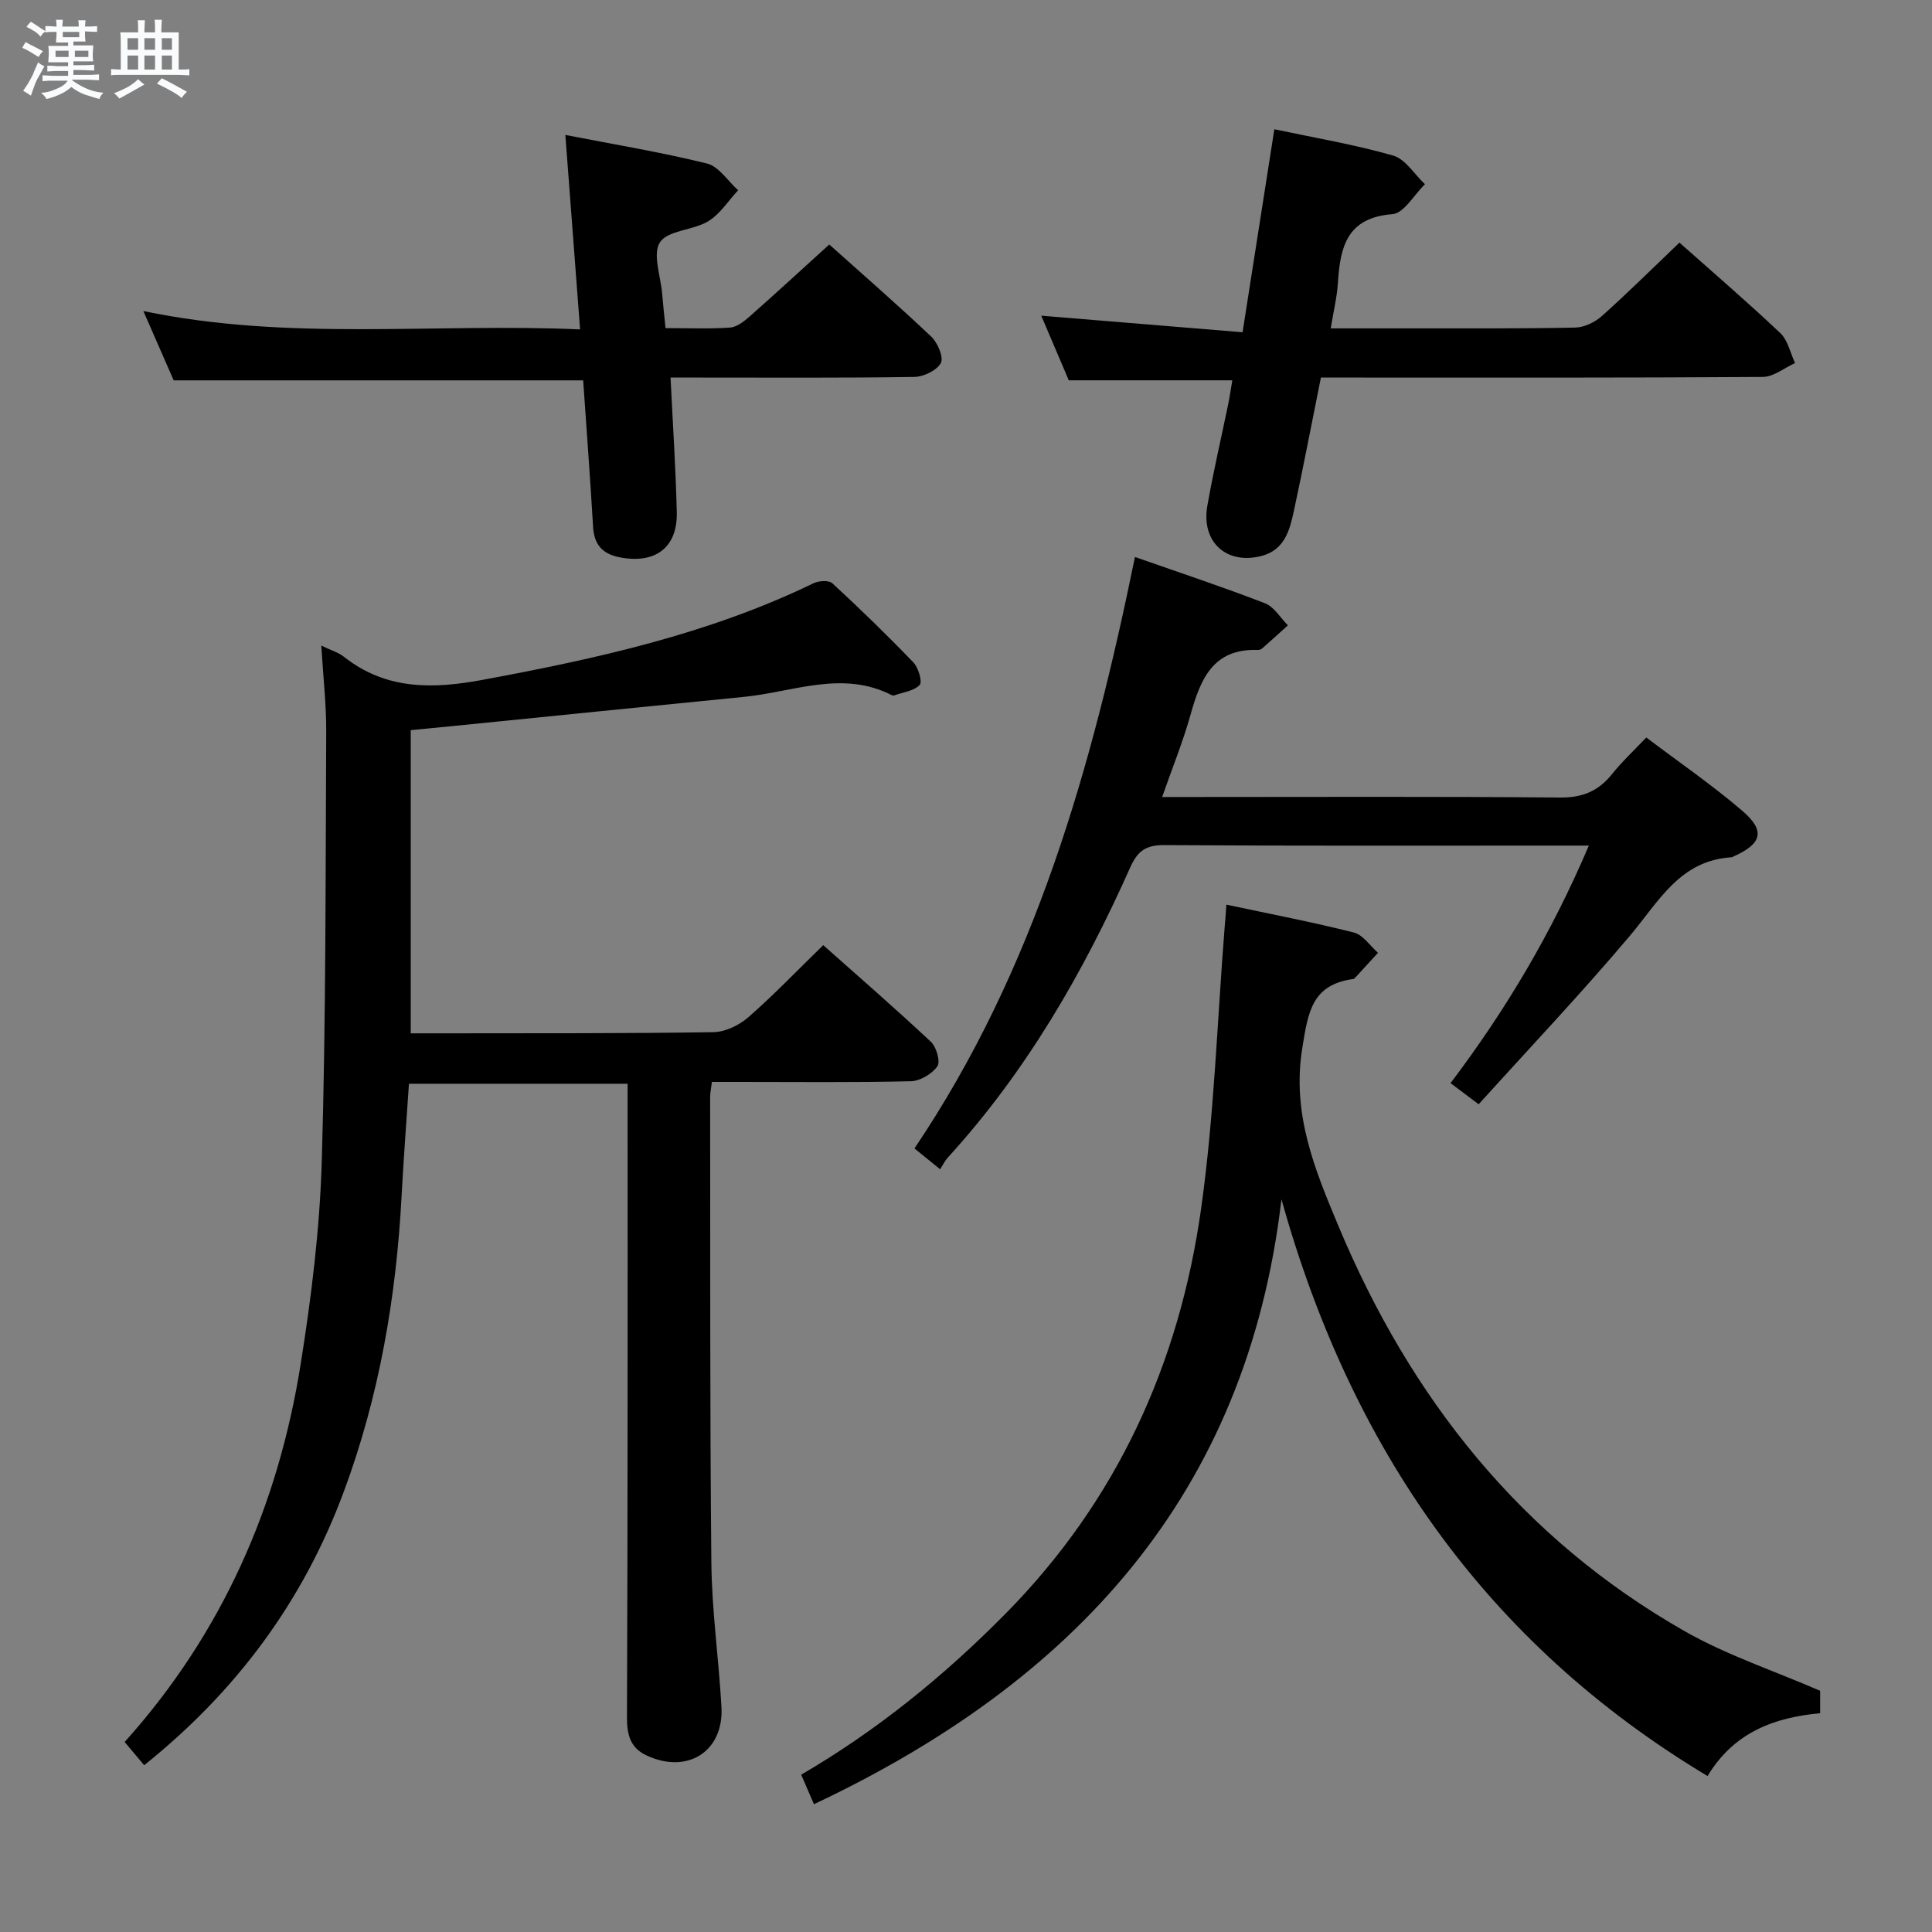 <svg enable-background="new 0 0 400 400" viewBox="0 0 400 400" xmlns="http://www.w3.org/2000/svg"><rect x="0" y="0" width="400" height="400" fill="#808080" stroke="none"/><path d="m6.8 9.5c.6.3 1.3.7 2.1 1.1-.4.4-.7.8-.9 1.2-.7-.4-1.3-.8-1.8-1.1s-1.1-.6-1.6-.8c.2-.4.5-.8.7-1.2.4.2.8.5 1.5.8zm.9 6.9c-.3.6-.5 1.1-.7 1.7s-.4 1.1-.6 1.7c-.6-.4-1.1-.7-1.6-1 .7-1 1.2-1.8 1.5-2.4.3-.5.6-1.1.8-1.7.3-.6.5-1.2.8-1.8.3.3.8.6 1.3.8-.7 1.3-1.2 2.2-1.5 2.7zm.1-11c.4.3 1 .7 1.7 1.1-.5.2-.8.6-1.1 1.1-.5-.6-1-1-1.4-1.2s-.9-.6-1.5-.8c.2-.4.5-.7.9-1.1.5.3.9.6 1.4.9zm10.5 13.1c1 .4 2 .6 3.1.7-.4.4-.7.8-.8 1.3-.9-.2-1.9-.6-3-.9-1-.4-2-.9-2.8-1.6-.5.4-1.1.9-1.9 1.3s-1.9.9-3.3 1.2c-.1-.3-.5-.8-1.1-1.3 1 0 2.1-.3 3.2-.8 1.2-.5 1.9-1 2.3-1.7h-3.2c-.4 0-1 0-2 .1v-1.2c1 0 1.7.1 2 .1h3.3v-1h-2.3c-.2 0-.9 0-2 .1v-1.2c1.2 0 1.9.1 2 .1h2.3v-.8h-4.1c0-.7.1-1.2.1-1.6 0-.5 0-1.1-.1-1.8h4.1v-.7h-2.5c0-.6.1-1.1.1-1.6v-.6h-.5c-.4 0-1 0-1.8.1v-1.3c1.2 0 1.9.1 2.1.1h.2c0-.3 0-.8-.1-1.4h1.4c0 .6-.1 1-.1 1.4h3.4c0-.4 0-.8-.1-1.3h1.5c0 .4-.1.9-.1 1.3.7 0 1.5 0 2.5-.1v1.2c-1 0-1.8-.1-2.5-.1v.6c0 .3 0 .8.1 1.5h-2.5v.8h4.1c0 .7-.1 1.3-.1 1.8s0 1 .1 1.5h-4.1v.8h1.4c.8 0 1.8 0 2.9-.1v1.2c-1 0-1.9-.1-2.8-.1h-1.5v1h3.2c.3 0 1 0 2.1-.1v1.2c-1.1 0-1.8-.1-2.1-.1h-3.4l-.1.1c1.4 1 2.4 1.5 3.4 1.9zm-4.1-6.7v-1.3h-2.7v1.3zm2.2-4.1v-1.1h-3.4v1.1zm1.9 4.1v-1.3h-2.8v1.3z" fill="#fafbfc"/><path d="m37 6.7v2.3 5.4c1 0 1.8 0 2.2-.1v1.3c-.6 0-1.5-.1-2.5-.1h-11.9c-.7 0-1.3 0-1.8.1v-1.3c.5 0 1.1.1 2 .1v-5.2c0-1 0-1.8-.1-2.5h3.7c0-1.3 0-2.1-.1-2.5h1.5c0 .4-.1 1.3-.1 2.5h2.2c0-1.2 0-2.1-.1-2.6h1.5c0 .4-.1 1.3-.1 2.6zm-12.3 13.7c-.3-.4-.7-.8-1.1-1.1 1.1-.4 2.1-.9 2.9-1.3.8-.5 1.5-1 2.1-1.6.4.4.9.8 1.3 1.1-2.5 1.4-4.2 2.4-5.2 2.9zm3.9-10.1v-2.4h-2.2v2.4zm0 4.1v-2.9h-2.2v2.9zm3.5-4.1v-2.4h-2.2v2.4zm0 4.1v-2.9h-2.2v2.9zm.4 2.9 1-1.1c.6.3 1.4.7 2.5 1.3s2 1.1 2.7 1.5c-.4.4-.8.8-1.1 1.3-.8-.8-2.5-1.7-5.1-3zm3.1-7v-2.4h-2.1v2.4zm0 4.1v-2.9h-2.1v2.9z" fill="#fafbfc"/><g fill="#000001"><path d="m66.52 133.66c2.07 1 3.55 1.42 4.66 2.3 8.7 6.89 18.37 6.72 28.67 4.81 23.55-4.37 46.83-9.48 68.57-20.01 1.09-.53 3.19-.67 3.91 0 5.74 5.3 11.35 10.74 16.76 16.37 1.05 1.09 1.92 4.02 1.32 4.67-1.16 1.26-3.43 1.51-5.24 2.17-.14.05-.36.05-.49-.02-10.27-5.28-20.45-.67-30.65.33-19.66 1.93-39.3 3.94-58.95 5.91-3.14.32-6.28.61-10.04.98v62.77h8.19c18.16-.03 36.32.04 54.47-.24 2.45-.04 5.32-1.42 7.22-3.08 5.24-4.58 10.08-9.63 15.52-14.94 7.31 6.51 14.94 13.12 22.3 20.02 1.14 1.07 2 4.12 1.33 5.07-1.11 1.58-3.57 3.04-5.49 3.09-11.82.28-23.65.14-35.48.14-1.81 0-3.62 0-5.7 0-.15 1.21-.37 2.15-.37 3.09.04 32.15-.07 64.31.25 96.46.1 9.95 1.53 19.89 2.09 29.85.52 9.26-7.11 14.04-15.6 10-3.41-1.62-3.97-4.48-3.96-7.88.09-21.82.11-43.65.13-65.47.02-19.99 0-39.98 0-59.98 0-1.8 0-3.6 0-5.69-15.21 0-29.96 0-45.27 0-.51 7.68-1.11 15.42-1.52 23.16-1.11 21.02-4.63 41.54-11.99 61.35-8.38 22.55-22.09 41.17-41.31 56.58-1.32-1.58-2.64-3.15-4.04-4.81 20.2-22.51 31.75-48.85 36.43-78.17 2.22-13.92 3.97-28.02 4.38-42.09.87-29.61.77-59.26.92-88.89.03-5.62-.62-11.25-1.02-17.85z"/><path d="m253.91 187.3c9.27 1.97 17.89 3.62 26.39 5.77 1.9.48 3.35 2.75 5 4.2-1.58 1.73-3.16 3.46-4.75 5.18-.11.12-.27.23-.43.25-8.5 1.19-9.3 6.81-10.5 14.32-2.2 13.68 2.63 25.21 7.55 36.96 14.9 35.56 37.81 64.48 71.64 83.75 8.71 4.96 18.42 8.16 28.03 12.33v4.64c-9.42.88-17.81 3.89-23.31 13.01-45.94-27.56-73.85-67.99-88.22-119.4-7.17 61.29-43.07 99.89-96.79 125.23-.89-2.06-1.71-3.97-2.64-6.11 15.7-9.16 29.56-20.43 42.27-33.3 23.11-23.39 36-51.78 40.52-83.84 2.73-19.37 3.34-39.03 4.9-58.56.11-1.13.19-2.26.34-4.43z"/><path d="m340.85 152.69c6.67 5.05 13.54 9.76 19.84 15.15 4.87 4.16 4.12 6.84-1.72 9.45-.15.07-.3.19-.45.2-10.72.63-15.09 9.17-21.02 16.2-10.05 11.91-20.79 23.24-31.36 34.94-2.52-1.89-3.95-2.97-5.82-4.38 11.47-15.17 20.99-31.19 28.63-49.18-2.29 0-3.89 0-5.49 0-27.49 0-54.99.08-82.48-.1-3.77-.02-5.48 1.26-6.97 4.6-9.73 21.83-21.58 42.36-37.81 60.13-.55.6-.91 1.38-1.55 2.39-2.08-1.69-3.58-2.91-5.32-4.32 25.05-37.18 36.77-79.06 45.65-122.45 9.45 3.31 18.27 6.23 26.92 9.58 1.89.73 3.18 3.01 4.75 4.57-1.76 1.58-3.5 3.18-5.28 4.74-.23.21-.61.37-.92.36-9.33-.36-11.91 6.07-13.97 13.43-1.55 5.55-3.75 10.93-5.87 17.01h5.91c25.5 0 50.99-.12 76.48.11 4.63.04 7.89-1.31 10.71-4.8 2.06-2.58 4.51-4.86 7.14-7.63z"/><path d="m171.69 50.62c6.58 5.89 13.98 12.33 21.11 19.07 1.33 1.26 2.62 4.29 1.99 5.47-.83 1.54-3.57 2.85-5.5 2.88-14.83.23-29.66.13-44.49.13-1.79 0-3.57 0-5.97 0 .47 9.67 1.07 18.76 1.29 27.85.18 7.32-4.39 10.74-11.65 9.4-3.68-.68-5.46-2.58-5.68-6.35-.59-10.1-1.36-20.19-2.05-30.32-28.15 0-56.06 0-84.78 0-1.78-4.07-3.87-8.85-6.28-14.35 30.17 6.29 59.97 2.45 90.42 3.8-1.03-13.56-2-26.38-3.05-40.26 10.07 1.96 19.8 3.56 29.34 5.92 2.45.61 4.3 3.62 6.43 5.53-2.04 2.19-3.74 4.94-6.21 6.43-3.13 1.89-8.28 1.82-9.96 4.33-1.6 2.38.14 7.01.44 10.64.19 2.28.44 4.56.7 7.14 4.73 0 9.06.19 13.36-.11 1.41-.1 2.91-1.29 4.07-2.31 5.37-4.74 10.64-9.6 16.47-14.89z"/><path d="m273.48 78.17c-1.93 9.59-3.67 18.68-5.62 27.72-.84 3.91-1.92 7.92-6.56 9.18-7.27 1.97-12.64-2.79-11.34-10.3 1.22-7.02 2.86-13.97 4.3-20.96.33-1.6.56-3.23.88-5.07-11.38 0-22.4 0-33.86 0-1.77-4.14-3.69-8.66-5.7-13.38 13.95 1.15 27.42 2.26 41.68 3.43 2.25-14.36 4.36-27.85 6.58-42.03 8.23 1.75 16.55 3.15 24.6 5.45 2.55.73 4.4 3.89 6.58 5.93-2.24 2.17-4.35 6.02-6.74 6.2-9.44.72-10.81 6.81-11.28 14.22-.19 2.96-.91 5.89-1.49 9.43 5.74 0 11.19.01 16.64 0 11.33-.02 22.66.07 33.98-.17 1.87-.04 4.07-1.09 5.5-2.37 5.45-4.87 10.64-10.03 16.08-15.22 6.82 6.06 14 12.23 20.87 18.72 1.58 1.49 2.08 4.12 3.07 6.22-2.23 1-4.45 2.86-6.69 2.87-28.48.2-56.97.13-85.46.13-1.81 0-3.63 0-6.02 0z"/></g></svg>